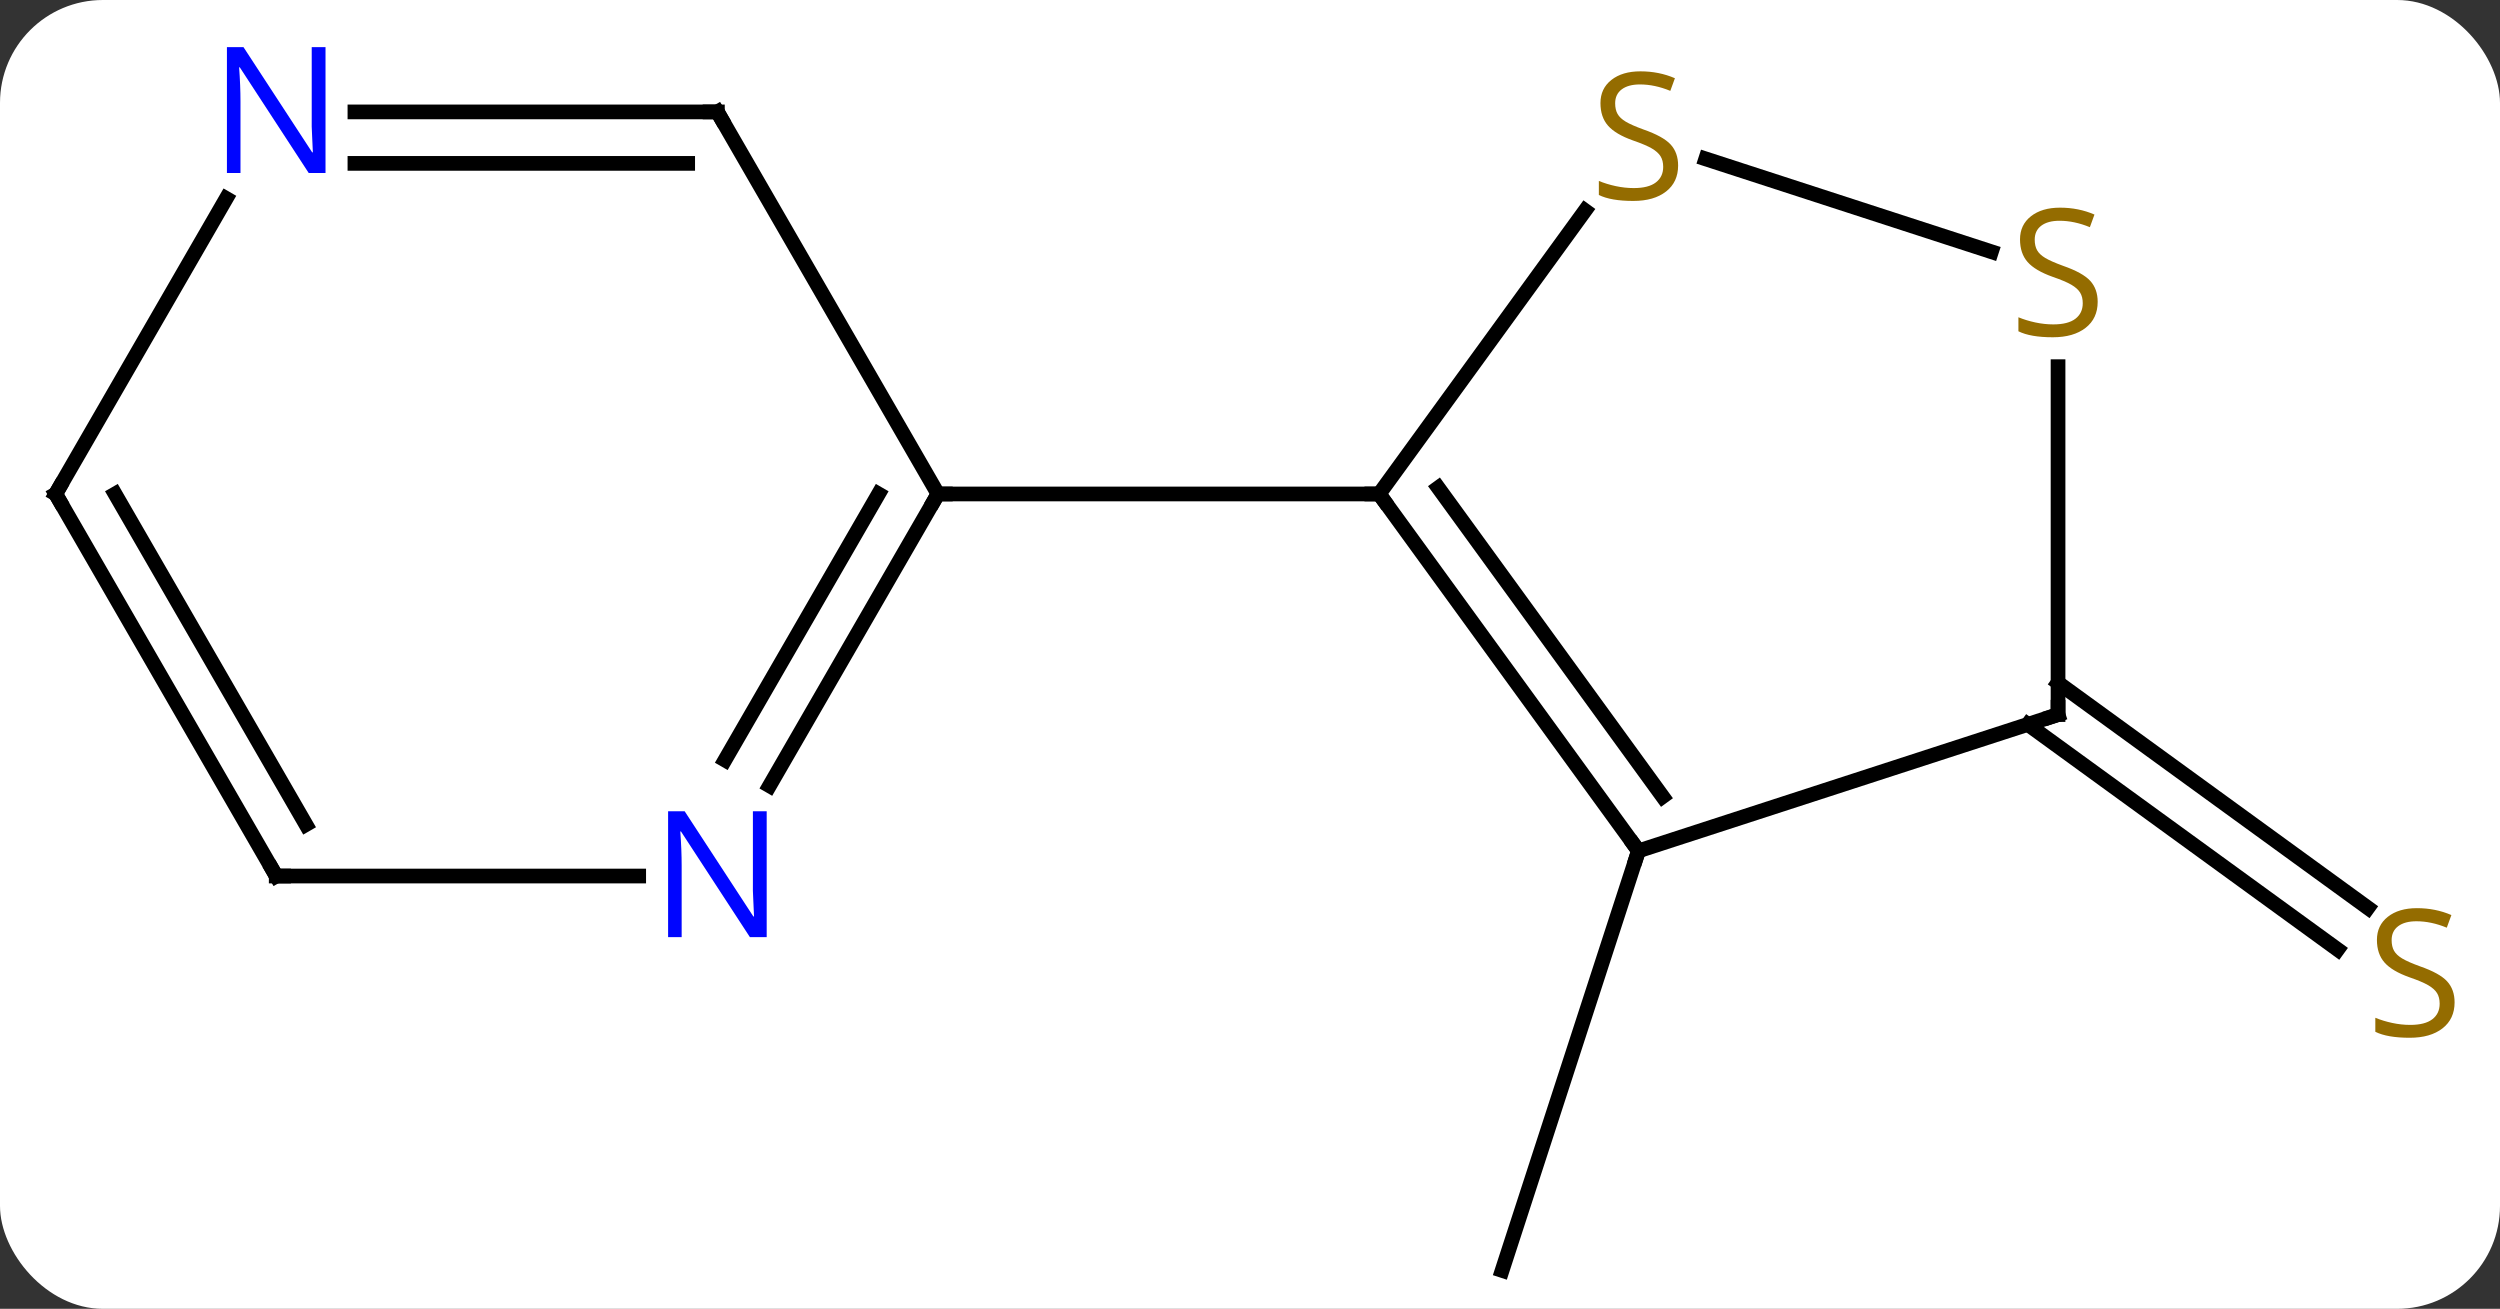 <svg width="170" viewBox="0 0 170 89" style="fill-opacity:1; color-rendering:auto; color-interpolation:auto; text-rendering:auto; stroke:black; stroke-linecap:square; stroke-miterlimit:10; shape-rendering:auto; stroke-opacity:1; fill:black; stroke-dasharray:none; font-weight:normal; stroke-width:1; font-family:'Open Sans'; font-style:normal; stroke-linejoin:miter; font-size:12; stroke-dashoffset:0; image-rendering:auto;" height="89" class="cas-substance-image" xmlns:xlink="http://www.w3.org/1999/xlink" xmlns="http://www.w3.org/2000/svg"><rect x="0" y="0" width="170" height="89" fill="#333333" stroke="none"/><svg class="cas-substance-single-component"><rect y="0" x="0" width="170" stroke="none" ry="7" rx="7" height="89" fill="white" class="cas-substance-group"/><svg y="0" x="0" width="170" viewBox="0 0 170 89" style="fill:black;" height="89" class="cas-substance-single-component-image"><svg><g><g transform="translate(84,47)" style="text-rendering:geometricPrecision; color-rendering:optimizeQuality; color-interpolation:linearRGB; stroke-linecap:butt; image-rendering:optimizeQuality;"><line y2="10.86" y1="39.39" x2="27.417" x1="18.144" style="fill:none;"/><line y2="-0.573" y1="14.736" x2="55.947" x1="77.017" style="fill:none;"/><line y2="2.258" y1="17.568" x2="53.89" x1="74.96" style="fill:none;"/><line y2="10.86" y1="-13.41" x2="27.417" x1="9.783" style="fill:none;"/><line y2="7.168" y1="-13.832" x2="29.061" x1="13.802" style="fill:none;"/><line y2="-32.68" y1="-13.41" x2="23.784" x1="9.783" style="fill:none;"/><line y2="-13.41" y1="-13.41" x2="-20.217" x1="9.783" style="fill:none;"/><line y2="1.59" y1="10.86" x2="55.947" x1="27.417" style="fill:none;"/><line y2="-29.882" y1="-36.194" x2="51.416" x1="31.99" style="fill:none;"/><line y2="-22.066" y1="1.59" x2="55.947" x1="55.947" style="fill:none;"/><line y2="-39.39" y1="-13.41" x2="-35.217" x1="-20.217" style="fill:none;"/><line y2="6.432" y1="-13.41" x2="-31.673" x1="-20.217" style="fill:none;"/><line y2="4.682" y1="-13.41" x2="-34.704" x1="-24.259" style="fill:none;"/><line y2="-39.39" y1="-39.39" x2="-59.865" x1="-35.217" style="fill:none;"/><line y2="-35.89" y1="-35.89" x2="-59.865" x1="-37.238" style="fill:none;"/><line y2="12.57" y1="12.57" x2="-65.217" x1="-40.569" style="fill:none;"/><line y2="-13.41" y1="-33.502" x2="-80.217" x1="-68.617" style="fill:none;"/><line y2="-13.41" y1="12.57" x2="-80.217" x1="-65.217" style="fill:none;"/><line y2="-13.41" y1="9.07" x2="-76.175" x1="-63.196" style="fill:none;"/></g><g transform="translate(84,47)" style="fill:rgb(148,108,0); text-rendering:geometricPrecision; color-rendering:optimizeQuality; image-rendering:optimizeQuality; font-family:'Open Sans'; stroke:rgb(148,108,0); color-interpolation:linearRGB;"><path style="stroke:none;" d="M82.912 21.162 Q82.912 22.287 82.092 22.927 Q81.272 23.568 79.865 23.568 Q78.334 23.568 77.522 23.162 L77.522 22.208 Q78.053 22.427 78.67 22.56 Q79.287 22.693 79.897 22.693 Q80.897 22.693 81.397 22.31 Q81.897 21.927 81.897 21.255 Q81.897 20.818 81.717 20.529 Q81.537 20.24 81.123 19.997 Q80.709 19.755 79.85 19.458 Q78.662 19.037 78.147 18.451 Q77.631 17.865 77.631 16.912 Q77.631 15.927 78.373 15.341 Q79.115 14.755 80.35 14.755 Q81.615 14.755 82.694 15.224 L82.381 16.083 Q81.319 15.646 80.319 15.646 Q79.522 15.646 79.076 15.982 Q78.631 16.318 78.631 16.927 Q78.631 17.365 78.795 17.654 Q78.959 17.943 79.35 18.177 Q79.74 18.412 80.553 18.708 Q81.897 19.177 82.404 19.732 Q82.912 20.287 82.912 21.162 Z"/></g><g transform="translate(84,47)" style="stroke-linecap:butt; text-rendering:geometricPrecision; color-rendering:optimizeQuality; image-rendering:optimizeQuality; font-family:'Open Sans'; color-interpolation:linearRGB; stroke-miterlimit:5;"><path style="fill:none;" d="M10.077 -13.005 L9.783 -13.41 L9.283 -13.41"/><path style="fill:none;" d="M27.123 10.456 L27.417 10.86 L27.262 11.335"/><path style="fill:rgb(148,108,0); stroke:none;" d="M30.112 -35.742 Q30.112 -34.617 29.292 -33.977 Q28.472 -33.336 27.065 -33.336 Q25.534 -33.336 24.722 -33.742 L24.722 -34.696 Q25.253 -34.477 25.87 -34.344 Q26.487 -34.211 27.097 -34.211 Q28.097 -34.211 28.597 -34.594 Q29.097 -34.977 29.097 -35.649 Q29.097 -36.086 28.917 -36.375 Q28.737 -36.664 28.323 -36.907 Q27.909 -37.149 27.05 -37.446 Q25.862 -37.867 25.347 -38.453 Q24.831 -39.039 24.831 -39.992 Q24.831 -40.977 25.573 -41.563 Q26.315 -42.149 27.55 -42.149 Q28.815 -42.149 29.894 -41.68 L29.581 -40.821 Q28.519 -41.258 27.519 -41.258 Q26.722 -41.258 26.276 -40.922 Q25.831 -40.586 25.831 -39.977 Q25.831 -39.539 25.995 -39.25 Q26.159 -38.961 26.55 -38.727 Q26.94 -38.492 27.753 -38.196 Q29.097 -37.727 29.605 -37.172 Q30.112 -36.617 30.112 -35.742 Z"/><path style="fill:none;" d="M55.471 1.744 L55.947 1.59 L55.947 1.09"/><path style="fill:rgb(148,108,0); stroke:none;" d="M58.642 -26.473 Q58.642 -25.348 57.822 -24.707 Q57.002 -24.066 55.595 -24.066 Q54.064 -24.066 53.252 -24.473 L53.252 -25.426 Q53.783 -25.207 54.4 -25.074 Q55.017 -24.941 55.627 -24.941 Q56.627 -24.941 57.127 -25.324 Q57.627 -25.707 57.627 -26.379 Q57.627 -26.816 57.447 -27.105 Q57.267 -27.394 56.853 -27.637 Q56.439 -27.879 55.58 -28.176 Q54.392 -28.598 53.877 -29.183 Q53.361 -29.769 53.361 -30.723 Q53.361 -31.707 54.103 -32.293 Q54.845 -32.879 56.08 -32.879 Q57.345 -32.879 58.424 -32.41 L58.111 -31.551 Q57.049 -31.988 56.049 -31.988 Q55.252 -31.988 54.806 -31.652 Q54.361 -31.316 54.361 -30.707 Q54.361 -30.269 54.525 -29.98 Q54.689 -29.691 55.08 -29.457 Q55.47 -29.223 56.283 -28.926 Q57.627 -28.457 58.135 -27.902 Q58.642 -27.348 58.642 -26.473 Z"/><path style="fill:none;" d="M-20.467 -12.977 L-20.217 -13.41 L-19.717 -13.41"/><path style="fill:none;" d="M-34.967 -38.957 L-35.217 -39.39 L-35.717 -39.39"/><path style="fill:rgb(0,5,255); stroke:none;" d="M-31.865 16.726 L-33.006 16.726 L-37.694 9.539 L-37.74 9.539 Q-37.647 10.804 -37.647 11.851 L-37.647 16.726 L-38.569 16.726 L-38.569 8.164 L-37.444 8.164 L-32.772 15.32 L-32.725 15.32 Q-32.725 15.164 -32.772 14.304 Q-32.819 13.445 -32.803 13.07 L-32.803 8.164 L-31.865 8.164 L-31.865 16.726 Z"/><path style="fill:rgb(0,5,255); stroke:none;" d="M-61.865 -35.234 L-63.006 -35.234 L-67.694 -42.421 L-67.74 -42.421 Q-67.647 -41.156 -67.647 -40.109 L-67.647 -35.234 L-68.569 -35.234 L-68.569 -43.796 L-67.444 -43.796 L-62.772 -36.64 L-62.725 -36.64 Q-62.725 -36.796 -62.772 -37.656 Q-62.819 -38.515 -62.803 -38.89 L-62.803 -43.796 L-61.865 -43.796 L-61.865 -35.234 Z"/><path style="fill:none;" d="M-64.717 12.57 L-65.217 12.57 L-65.467 12.137"/><path style="fill:none;" d="M-79.967 -13.843 L-80.217 -13.41 L-79.967 -12.977"/></g></g></svg></svg></svg></svg>